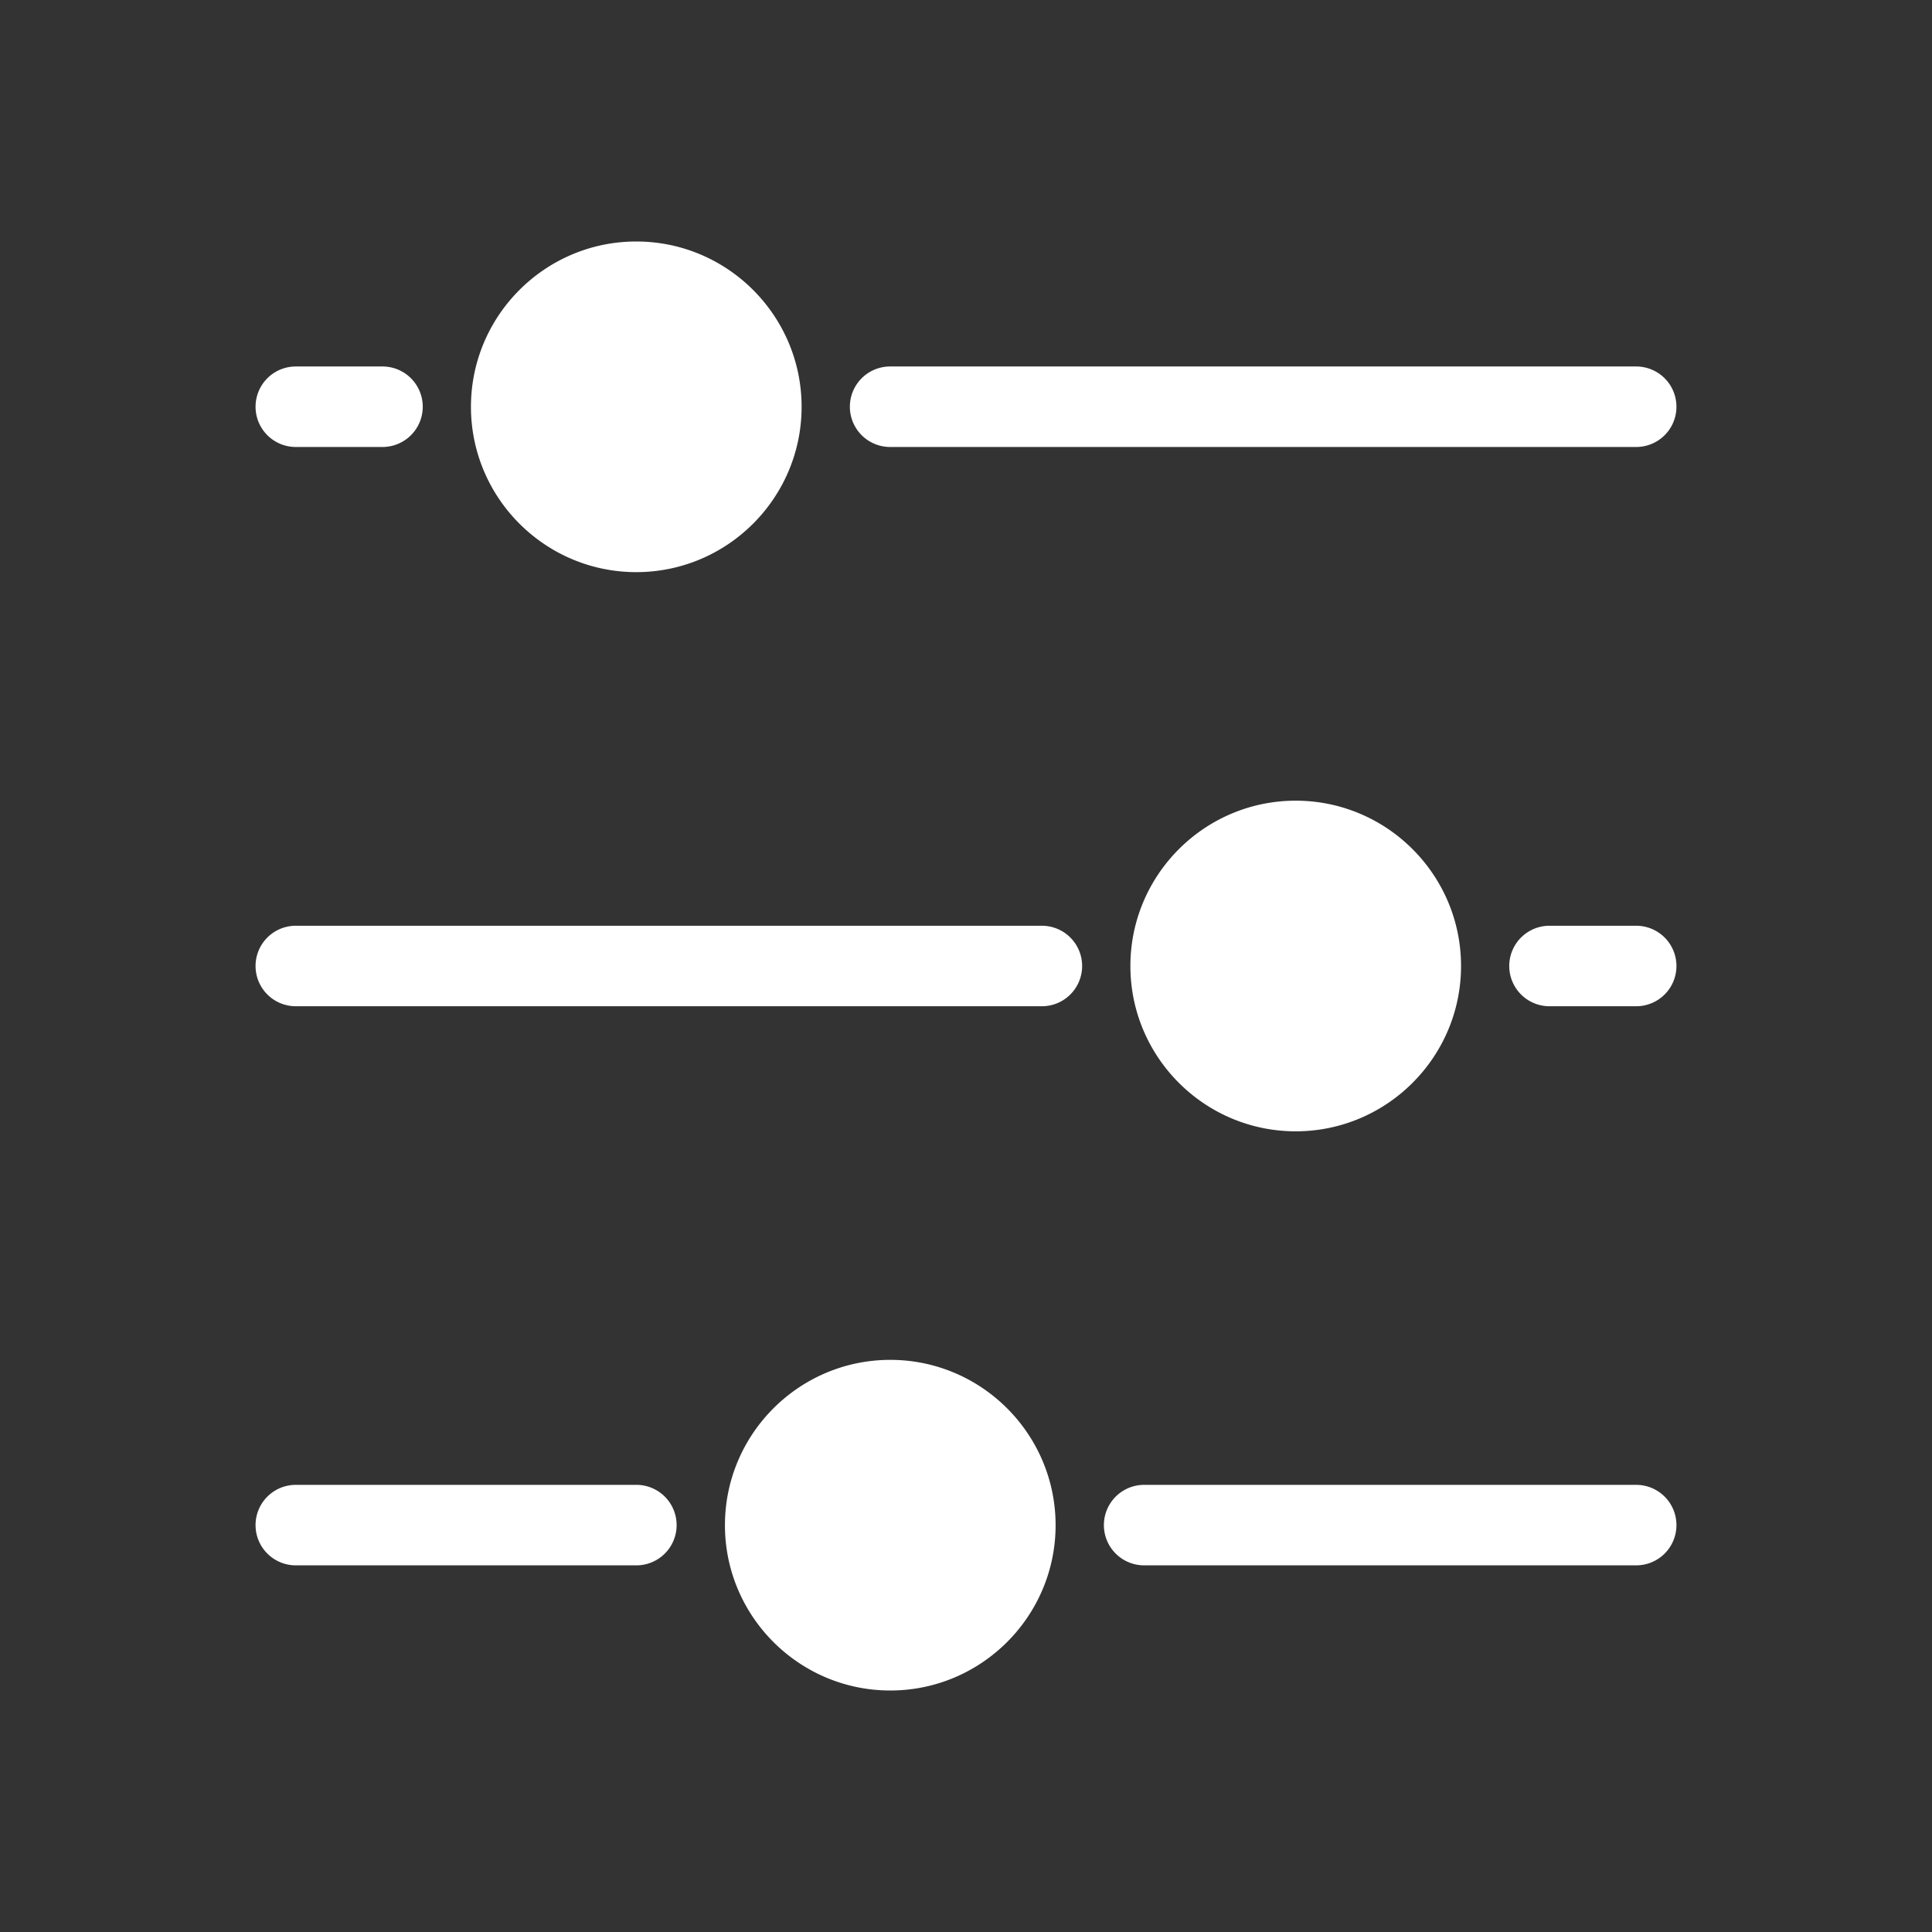 <svg xmlns="http://www.w3.org/2000/svg" viewBox="-10 -10 120 120" style="enable-background:new 0 0 100 100" xml:space="preserve">
    <rect x="-10" y="-10" width="120" height="120" fill="#333333" stroke="none"/>
    <path fill="#fff" d="M8.373 17.763h5.385a2.5 2.5 0 1 0 0-5H8.373a2.5 2.5 0 1 0 0 5zM91.627 12.763h-46.34a2.5 2.5 0 1 0 0 5h46.34a2.5 2.5 0 1 0 0-5zM57.213 50a2.5 2.5 0 0 0-2.5-2.5H8.373a2.5 2.5 0 1 0 0 5h46.34a2.5 2.5 0 0 0 2.5-2.5zM91.627 47.5h-5.385a2.5 2.5 0 1 0 0 5h5.385a2.5 2.5 0 1 0 0-5zM32.026 84.727a2.5 2.5 0 0 0-2.5-2.5H8.373a2.5 2.5 0 1 0 0 5h21.153a2.5 2.5 0 0 0 2.5-2.5zM94.127 84.727a2.5 2.5 0 0 0-2.5-2.5H61.065a2.5 2.5 0 1 0 0 5h30.562a2.5 2.5 0 0 0 2.5-2.5zM29.521 5c-5.662 0-10.269 4.606-10.269 10.268s4.606 10.268 10.269 10.268c5.661 0 10.268-4.606 10.268-10.268S35.183 5 29.521 5zM70.479 60.268c5.662 0 10.269-4.606 10.269-10.268s-4.606-10.268-10.269-10.268c-5.661 0-10.268 4.606-10.268 10.268s4.606 10.268 10.268 10.268zM45.297 95c5.661 0 10.268-4.606 10.268-10.268s-4.606-10.268-10.268-10.268c-5.662 0-10.269 4.606-10.269 10.268S39.635 95 45.297 95z"/>
</svg>